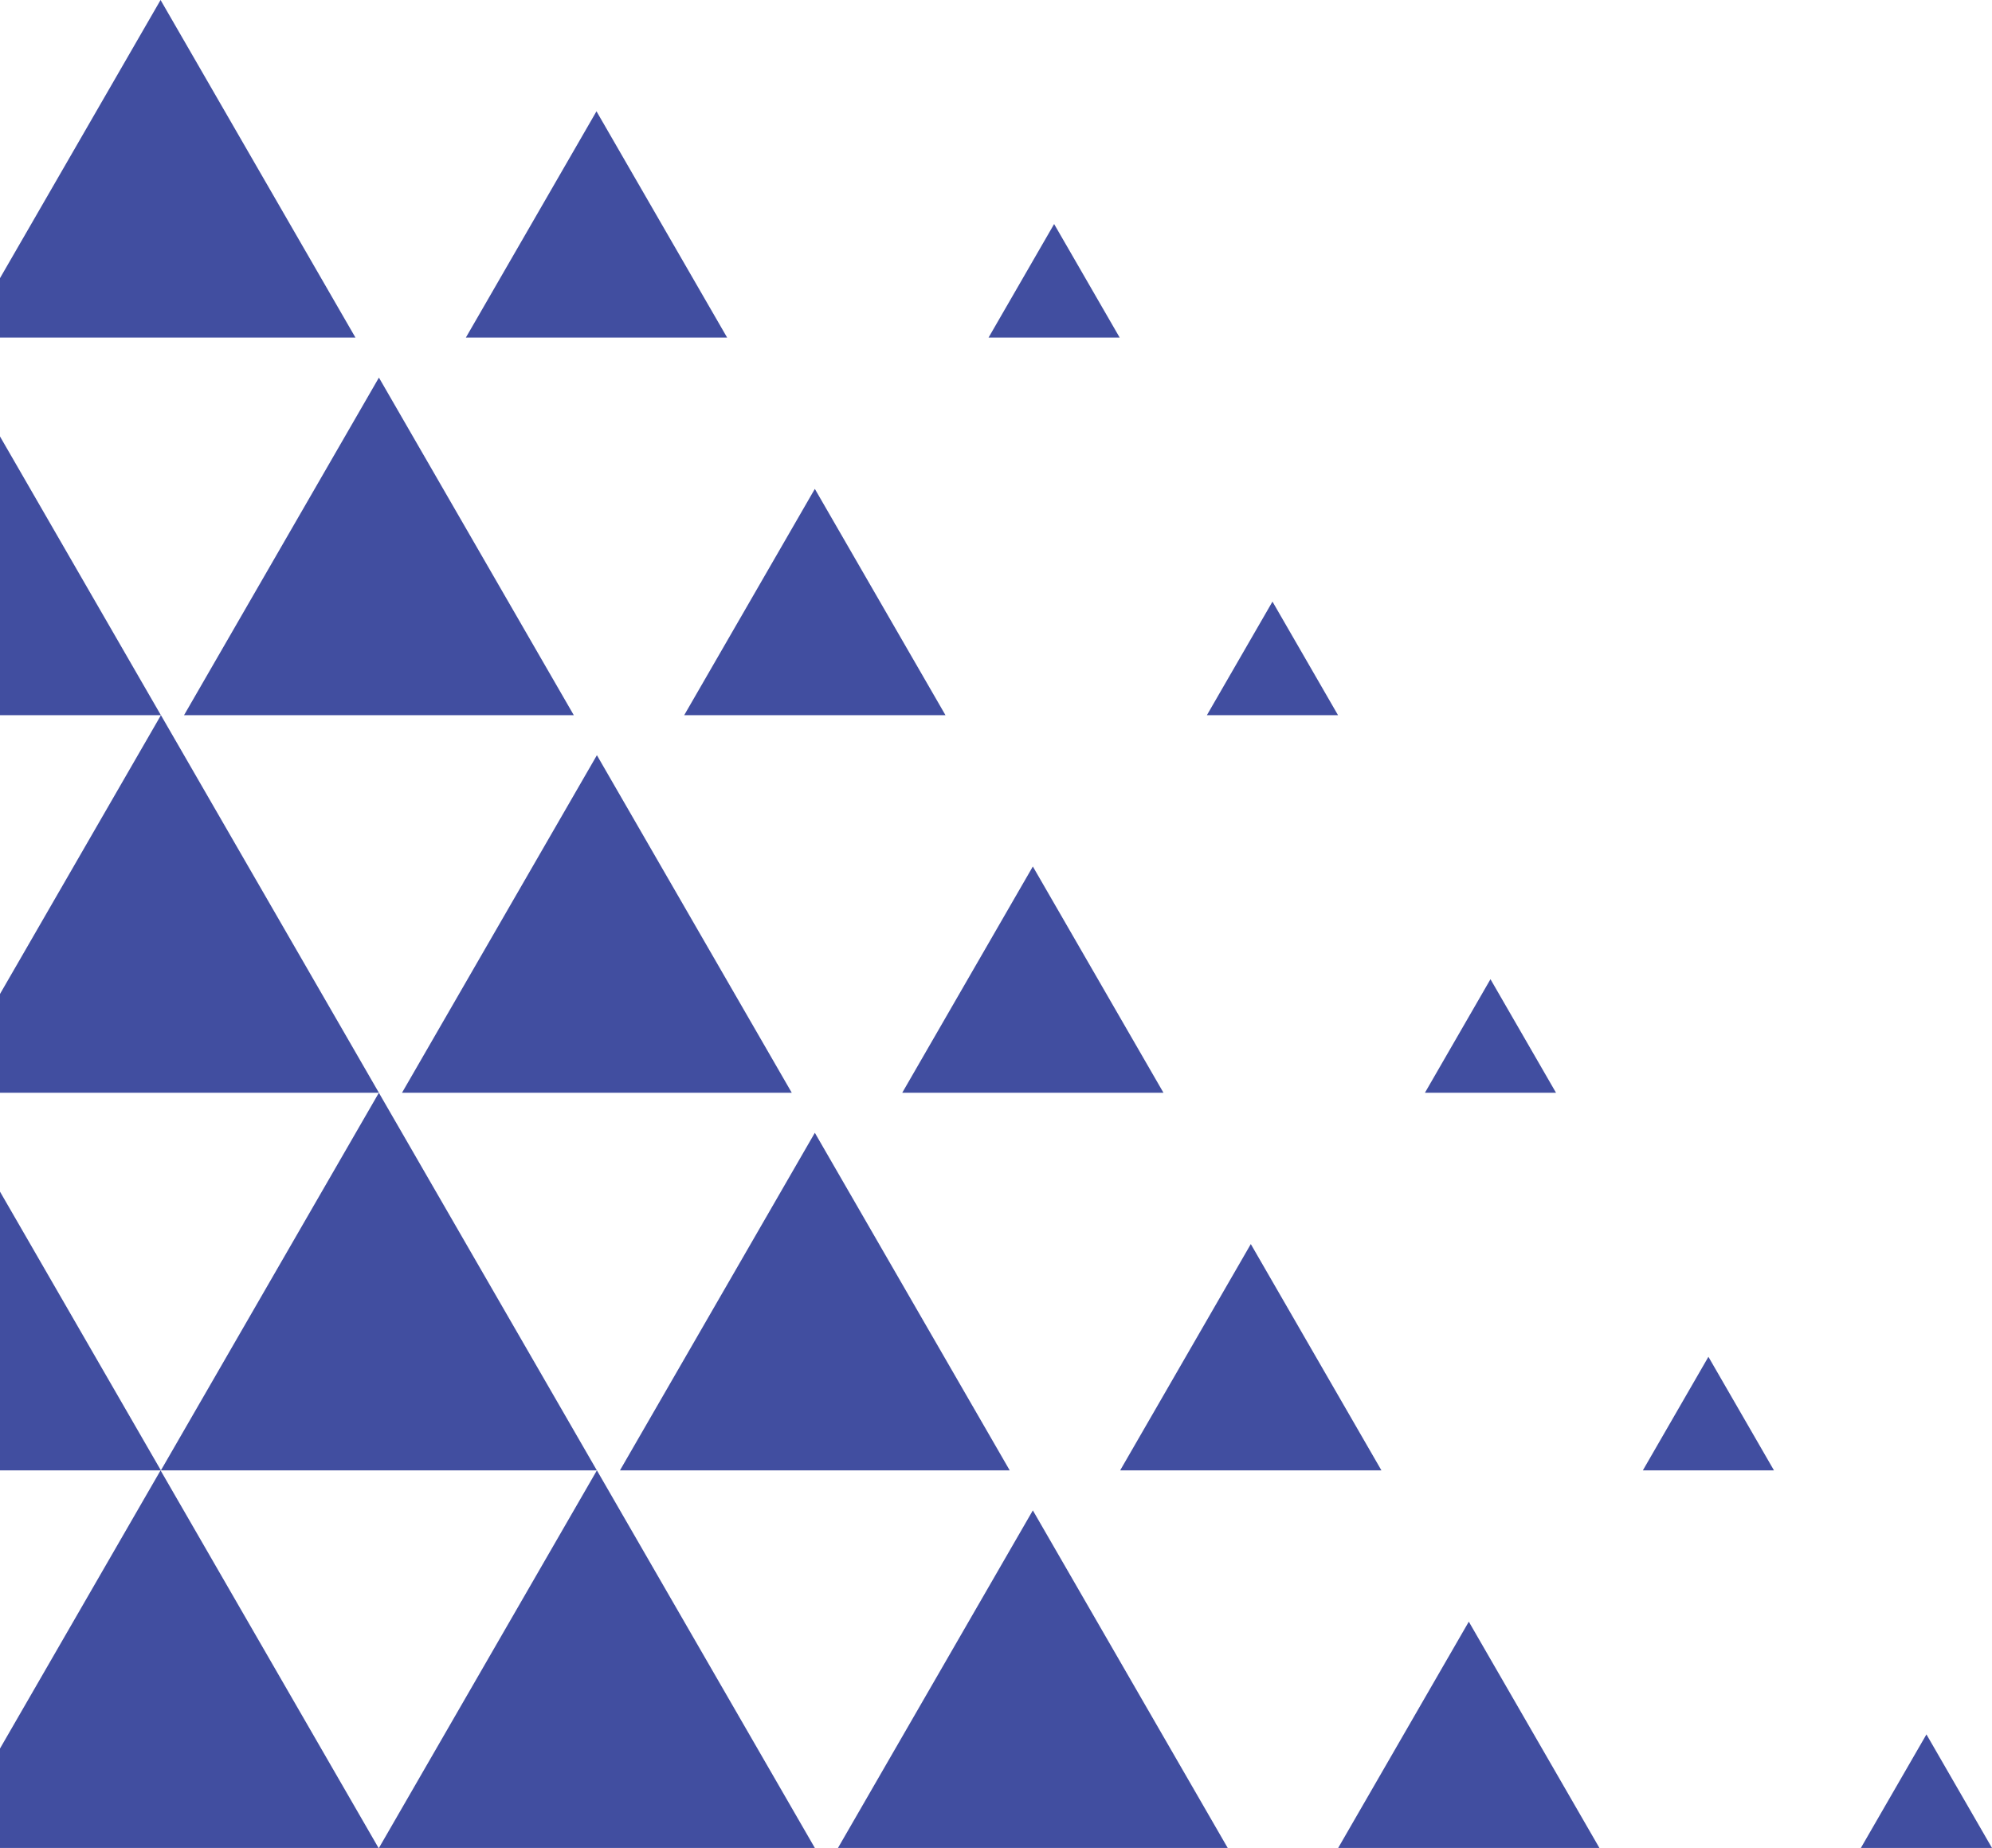 <svg xmlns="http://www.w3.org/2000/svg" viewBox="0 0 916.67 850.29"><defs><style>.cls-1{fill:#414ea0;}</style></defs><title>left-blue</title><g id="レイヤー_2" data-name="レイヤー 2"><g id="レイヤー_1-2" data-name="レイヤー 1"><polygon class="cls-1" points="174.37 850.29 374.98 850.29 274.68 676.55 174.37 850.29"/><polygon class="cls-1" points="274.66 676.55 174.35 502.81 74.04 676.55 274.66 676.55"/><polygon class="cls-1" points="174.35 502.81 174.37 502.81 74.06 329.07 0 457.35 0 502.81 174.35 502.81"/><polygon class="cls-1" points="415.18 502.81 535.41 502.81 475.29 398.69 415.18 502.81"/><polygon class="cls-1" points="515.47 676.55 635.7 676.55 575.59 572.42 515.47 676.55"/><polygon class="cls-1" points="615.79 850.29 736.02 850.29 675.91 746.16 615.79 850.29"/><polygon class="cls-1" points="184.99 502.81 364.36 502.81 274.68 347.48 184.99 502.81"/><polygon class="cls-1" points="374.97 521.22 285.29 676.55 464.65 676.55 374.97 521.22"/><polygon class="cls-1" points="385.61 850.29 564.97 850.29 475.29 694.96 385.61 850.29"/><polygon class="cls-1" points="74.04 329.07 0 200.82 0 329.07 74.04 329.07"/><polygon class="cls-1" points="435.09 329.07 374.97 224.95 314.85 329.07 435.09 329.07"/><polygon class="cls-1" points="264.05 329.07 174.37 173.74 84.69 329.07 264.05 329.07"/><polygon class="cls-1" points="585.56 276.81 555.38 329.07 615.73 329.07 585.56 276.81"/><polygon class="cls-1" points="685.88 450.55 655.71 502.81 716.05 502.81 685.88 450.55"/><polygon class="cls-1" points="756 676.55 816.34 676.55 786.17 624.29 756 676.55"/><polygon class="cls-1" points="886.5 798.03 856.32 850.29 916.67 850.29 886.5 798.03"/><polygon class="cls-1" points="274.49 51.21 214.38 155.33 334.61 155.33 274.49 51.21"/><polygon class="cls-1" points="163.57 155.33 73.89 0 0 127.98 0 155.33 163.57 155.33"/><polygon class="cls-1" points="485.08 103.08 454.91 155.33 515.25 155.33 485.08 103.08"/><polygon class="cls-1" points="0 676.55 73.89 676.55 74.04 676.55 0 548.3 0 676.55"/><polygon class="cls-1" points="73.89 676.55 0 804.53 0 850.29 174.2 850.29 73.89 676.55"/></g></g></svg>